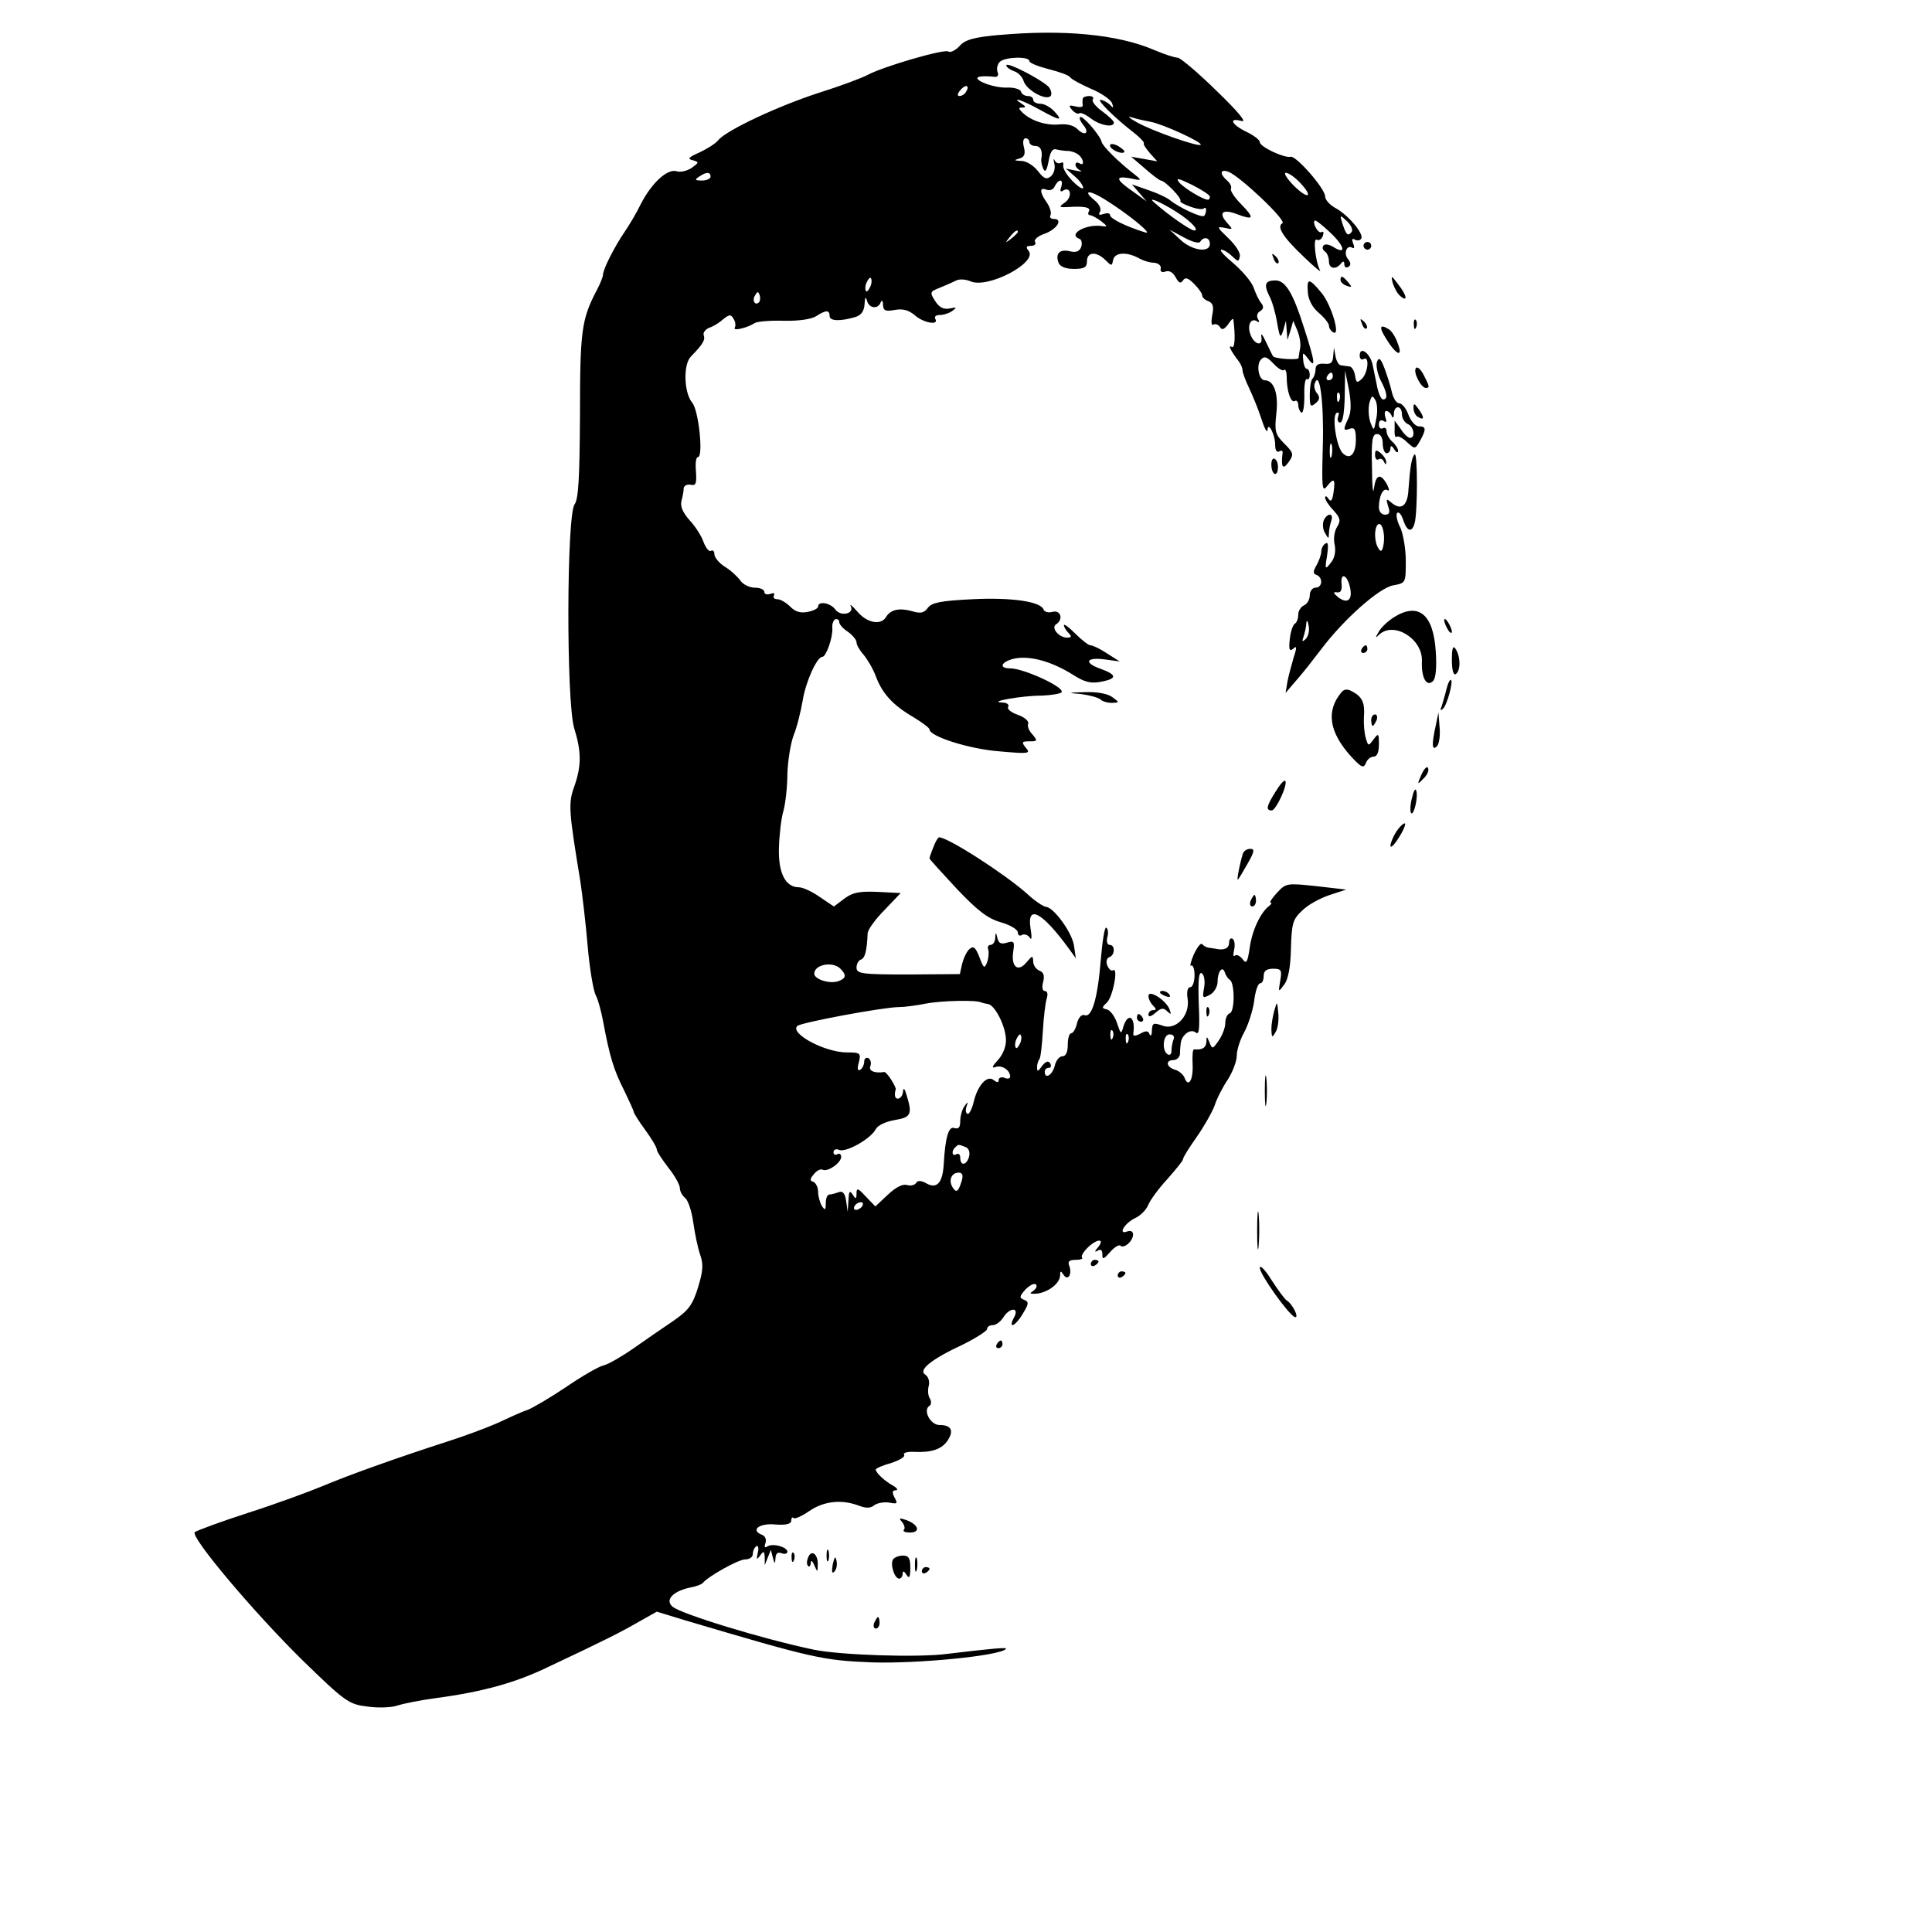 <?xml version="1.0" standalone="no"?>
<!DOCTYPE svg PUBLIC "-//W3C//DTD SVG 20010904//EN"
 "http://www.w3.org/TR/2001/REC-SVG-20010904/DTD/svg10.dtd">
<svg version="1.0" xmlns="http://www.w3.org/2000/svg"
 width="503pt" height="503pt" viewBox="0 0 503 503"
 preserveAspectRatio="xMidYMid meet">
<g transform="translate(0,503) scale(0.1,-0.1)"
fill="#000000" stroke="none">
<path d="M2601 4939 c-65 -6 -88 -12 -103 -29 -10 -11 -24 -18 -29 -14 -11 7
-169 -39 -210 -61 -15 -8 -71 -29 -125 -46 -106 -34 -243 -98 -264 -124 -7 -9
-30 -23 -49 -32 -28 -12 -32 -17 -18 -20 18 -5 17 -6 -2 -20 -12 -8 -29 -12
-39 -9 -24 8 -65 -30 -93 -84 -12 -25 -32 -58 -43 -74 -26 -38 -56 -97 -56
-111 0 -5 -7 -23 -16 -40 -40 -76 -44 -106 -44 -325 -1 -167 -4 -219 -14 -233
-21 -28 -22 -515 -1 -583 19 -62 19 -98 0 -152 -16 -44 -14 -64 16 -247 5 -33
14 -109 19 -168 5 -59 15 -117 21 -128 6 -11 14 -41 19 -67 17 -92 28 -128 54
-179 14 -29 26 -55 26 -58 0 -3 13 -24 30 -47 16 -22 30 -45 30 -51 0 -5 14
-26 30 -47 17 -21 30 -45 30 -53 0 -8 6 -20 14 -26 8 -7 17 -35 21 -64 4 -29
12 -67 18 -84 9 -26 7 -43 -6 -86 -14 -45 -25 -59 -64 -86 -27 -18 -73 -50
-103 -71 -30 -21 -66 -42 -79 -45 -13 -3 -56 -28 -97 -56 -40 -27 -86 -54
-101 -60 -16 -5 -50 -21 -78 -34 -27 -12 -86 -34 -130 -48 -124 -40 -254 -86
-325 -116 -36 -15 -123 -47 -195 -70 -71 -23 -133 -46 -138 -50 -12 -12 153
-208 279 -332 113 -110 122 -116 170 -122 28 -4 64 -3 80 3 16 5 61 14 99 19
121 16 207 40 290 80 153 72 190 91 237 118 l48 27 72 -22 c334 -99 360 -105
488 -110 117 -4 334 17 349 35 5 5 -36 1 -154 -13 -76 -10 -278 -3 -346 11
-134 28 -346 93 -368 112 -20 17 0 39 42 49 18 3 34 9 37 13 14 17 92 61 110
61 11 0 20 6 20 14 0 8 4 17 9 20 5 4 7 -4 4 -16 -4 -19 -3 -20 6 -8 9 13 11
12 12 -5 l0 -20 8 20 8 20 5 -20 c5 -18 6 -18 7 -1 1 12 6 16 16 12 8 -3 15
-1 15 4 0 12 -37 23 -52 14 -7 -5 -9 -2 -5 9 3 9 -1 18 -9 21 -31 12 -8 31 34
27 28 -2 42 1 42 10 0 7 3 10 6 7 3 -4 22 5 41 18 38 26 84 31 129 14 19 -7
30 -7 40 1 8 6 25 9 39 7 21 -4 23 -3 14 13 -7 14 -6 19 3 19 7 0 4 6 -7 12
-23 13 -45 34 -45 42 0 3 18 11 40 17 21 7 37 16 34 21 -4 6 9 9 27 8 45 -2
72 7 87 31 16 25 8 39 -22 39 -24 0 -44 39 -26 50 5 3 5 12 1 19 -5 7 -6 22
-3 33 3 11 -1 24 -9 29 -19 12 15 40 99 79 34 17 62 35 62 40 0 6 7 10 15 10
8 0 20 9 27 20 17 27 43 27 28 0 -17 -32 4 -23 23 10 16 26 16 31 3 36 -13 5
-12 9 4 27 11 11 23 17 27 13 4 -4 1 -11 -7 -17 -11 -7 -9 -8 10 -7 30 4 60
27 60 48 0 12 2 12 9 1 11 -17 23 1 15 23 -5 12 0 16 17 16 12 0 20 3 16 6 -3
3 3 14 14 25 24 24 47 26 28 2 -10 -11 -10 -14 -1 -9 8 5 12 1 12 -10 0 -14 3
-13 20 6 11 13 23 20 27 17 9 -9 33 12 33 29 0 8 -6 11 -15 8 -26 -10 -7 22
21 35 13 6 28 21 33 33 5 13 27 43 50 68 22 25 41 48 41 52 0 5 16 30 35 57
19 27 40 64 47 82 6 19 22 50 35 69 12 19 23 47 23 62 0 15 9 42 19 60 10 18
22 54 26 80 3 27 10 48 16 48 5 0 9 8 9 19 0 13 7 19 25 19 21 0 23 -4 18 -32
-5 -30 -5 -30 10 -10 11 14 17 46 18 95 2 66 5 76 30 99 15 15 47 32 71 40
l43 14 -78 9 c-76 8 -79 8 -102 -17 -13 -14 -21 -26 -17 -26 4 0 2 -4 -3 -8
-22 -16 -44 -61 -51 -107 -6 -41 -9 -46 -19 -32 -7 9 -16 13 -20 9 -4 -4 -5 3
-2 15 3 13 1 26 -4 29 -5 3 -9 -2 -9 -10 0 -15 -13 -21 -35 -16 -5 1 -14 2
-20 3 -5 1 -12 5 -15 9 -4 4 -13 -8 -22 -27 -8 -19 -11 -32 -7 -29 5 3 9 -9 9
-25 0 -17 -5 -31 -11 -31 -7 0 -10 -12 -7 -30 7 -44 -31 -84 -66 -70 -23 8
-26 7 -27 -13 0 -12 -3 -16 -6 -10 -3 10 -10 10 -24 2 -16 -8 -20 -7 -18 3 5
41 -14 53 -26 16 -6 -22 -7 -21 -17 9 -6 18 -18 33 -26 35 -14 3 -14 5 0 18
16 16 30 93 16 84 -5 -3 -11 3 -15 12 -4 10 -2 19 5 22 15 5 16 32 1 32 -6 0
-9 9 -6 20 3 11 2 22 -3 25 -4 2 -10 -35 -14 -83 -8 -100 -23 -152 -42 -145
-8 3 -16 -6 -20 -21 -3 -14 -10 -26 -15 -26 -5 0 -9 -13 -9 -30 0 -19 -5 -30
-14 -30 -8 0 -17 -11 -20 -25 -6 -24 -26 -36 -26 -15 0 6 5 10 11 10 5 0 7 5
3 12 -5 7 -11 5 -21 -7 -10 -15 -13 -16 -13 -4 0 9 3 18 6 21 3 3 7 36 9 72 2
37 7 76 10 86 4 12 2 20 -5 20 -6 0 -8 10 -4 24 4 16 1 25 -10 29 -9 4 -16 14
-16 24 -1 16 -2 16 -18 -3 -22 -26 -40 -11 -34 29 4 26 2 28 -16 23 -15 -5
-22 -2 -25 11 -4 17 -5 17 -6 1 0 -10 -6 -18 -12 -18 -6 0 -9 -6 -6 -12 2 -7
1 -22 -3 -33 -7 -18 -9 -16 -20 13 -10 25 -15 30 -25 22 -8 -6 -16 -24 -20
-39 l-6 -27 -134 -1 c-122 0 -135 2 -135 18 0 9 5 19 12 21 10 4 15 22 17 69
1 9 20 36 44 60 l42 44 -59 3 c-48 2 -65 -1 -87 -17 l-28 -21 -37 25 c-20 14
-44 25 -54 25 -35 0 -54 37 -52 103 1 34 6 78 12 97 5 19 10 62 10 95 1 33 8
78 16 100 9 22 19 63 24 92 8 49 37 113 51 113 10 0 28 52 26 75 -1 11 3 21 8
23 6 1 10 -2 10 -8 0 -5 10 -17 23 -25 12 -9 22 -21 22 -27 0 -7 8 -21 18 -32
10 -12 25 -37 32 -56 17 -46 45 -76 98 -107 23 -14 42 -28 42 -32 0 -18 103
-51 181 -57 78 -7 83 -6 70 9 -12 15 -11 17 9 17 21 0 22 1 8 18 -9 9 -14 22
-11 28 2 7 -10 17 -27 23 -17 6 -29 15 -25 21 3 6 -4 11 -17 11 -37 2 52 18
104 18 26 1 49 5 52 9 8 13 -99 62 -134 62 -33 0 -22 19 14 26 41 7 96 -9 150
-43 30 -19 46 -23 72 -18 43 8 43 18 -1 34 -45 16 -37 31 13 24 l37 -5 -33 21
c-18 12 -37 21 -43 21 -5 0 -23 14 -39 30 -17 17 -30 27 -30 22 0 -4 5 -13 12
-20 9 -9 8 -12 -4 -12 -21 0 -43 26 -28 35 19 12 12 38 -10 32 -10 -3 -21 0
-23 6 -7 21 -83 32 -185 27 -83 -4 -106 -9 -116 -22 -10 -14 -19 -16 -42 -9
-33 9 -55 4 -67 -15 -13 -23 -50 -16 -75 14 -13 15 -21 21 -17 14 10 -20 -26
-28 -40 -9 -13 18 -45 23 -45 8 0 -5 -12 -11 -27 -14 -20 -4 -33 1 -46 14 -10
10 -25 19 -33 19 -8 0 -12 4 -9 10 3 6 -1 7 -9 4 -9 -3 -16 -1 -16 5 0 6 -11
11 -24 11 -14 0 -31 8 -38 18 -7 10 -25 27 -40 36 -16 10 -28 25 -28 33 0 8
-4 12 -9 9 -5 -3 -13 7 -19 22 -5 16 -22 42 -36 57 -18 20 -25 36 -22 50 3 11
6 26 6 33 0 7 8 12 18 10 14 -3 16 3 14 35 -2 20 0 37 5 37 15 0 2 123 -15
142 -21 25 -24 99 -3 120 31 32 38 43 33 56 -2 6 5 15 15 19 10 3 26 13 36 22
16 13 20 13 27 1 5 -8 6 -18 3 -23 -6 -10 34 0 52 12 6 4 39 7 75 6 39 -1 73
4 85 12 25 16 35 17 35 0 0 -13 28 -14 68 -2 15 5 22 16 23 34 1 17 3 20 6 9
5 -21 29 -24 36 -5 3 7 6 4 6 -7 1 -15 6 -17 30 -13 21 4 36 0 52 -13 23 -21
65 -28 54 -10 -3 6 2 10 12 10 10 0 25 5 33 11 12 9 11 10 -7 6 -16 -3 -27 2
-38 19 -15 23 -14 25 12 35 15 6 35 15 43 19 8 4 24 3 36 -2 45 -21 177 49
152 79 -8 10 -6 13 6 13 10 0 14 5 11 10 -4 6 7 15 23 21 33 11 51 39 26 39
-8 0 -12 4 -9 10 3 5 -1 20 -9 32 -20 28 -20 42 -1 34 9 -3 18 1 21 9 4 8 10
15 15 15 4 0 5 -7 2 -17 -4 -10 -2 -14 5 -9 19 12 25 -15 6 -30 -18 -13 -18
-14 6 -13 43 3 61 -1 55 -11 -3 -5 -2 -10 2 -10 5 0 18 -7 29 -15 19 -15 19
-16 -1 -13 -41 4 -86 -23 -54 -34 5 -2 7 -11 4 -21 -5 -12 -14 -15 -30 -11
-26 6 -38 -6 -29 -30 4 -10 18 -16 40 -16 27 0 34 4 34 20 0 25 25 26 48 3 16
-16 17 -16 20 0 4 20 34 22 65 6 12 -7 30 -13 42 -13 11 -1 19 -8 17 -15 -2
-8 3 -11 12 -8 10 4 20 -2 27 -15 8 -15 13 -17 19 -8 6 9 13 7 29 -9 11 -11
21 -25 21 -30 0 -5 7 -12 16 -15 12 -5 15 -14 10 -37 -3 -17 -2 -28 3 -24 5 3
13 0 17 -6 5 -9 11 -7 21 6 7 11 13 17 14 14 6 -45 4 -77 -4 -72 -11 6 -2 -11
17 -36 6 -7 11 -19 11 -25 0 -6 8 -27 17 -46 9 -19 24 -55 32 -80 8 -25 15
-38 16 -30 1 25 20 -11 20 -38 0 -14 4 -21 11 -17 6 4 10 1 8 -6 -4 -36 1 -43
16 -22 14 20 13 24 -11 48 -24 24 -26 32 -21 78 6 52 -6 87 -30 87 -16 0 -23
41 -10 54 9 10 16 7 33 -11 11 -12 24 -20 27 -16 4 3 7 -5 7 -18 0 -37 11 -69
21 -63 5 3 9 -2 9 -10 0 -8 4 -17 8 -20 5 -3 8 17 8 43 -1 27 2 47 7 44 4 -2
7 3 7 11 0 9 -4 16 -8 16 -4 0 -8 10 -9 23 -2 21 -1 21 13 3 20 -28 18 -8 -11
81 -28 89 -48 123 -74 123 -27 0 -31 -10 -17 -39 8 -14 17 -46 21 -71 7 -40 9
-42 16 -20 l7 25 2 -25 2 -25 8 25 7 25 11 -26 c6 -15 9 -35 7 -45 -2 -11 -4
-22 -4 -26 -1 -6 -60 -2 -66 4 -2 2 -10 19 -19 38 -9 19 -14 25 -12 13 5 -27
-20 -20 -29 8 -8 23 2 42 17 33 7 -5 8 -2 3 6 -4 7 -2 16 6 20 9 6 10 12 2 22
-6 7 -14 25 -19 39 -5 15 -29 43 -52 63 -24 20 -39 36 -32 36 6 0 19 -8 28
-17 16 -15 17 -15 20 0 2 9 -12 30 -30 47 -30 29 -31 31 -10 27 23 -5 23 -5 6
14 -23 26 -10 36 28 21 43 -16 45 -10 8 28 -17 17 -28 35 -25 39 2 5 -2 14
-10 21 -20 17 -19 31 3 23 31 -12 152 -127 141 -134 -16 -9 1 -36 57 -89 26
-25 44 -40 41 -34 -12 21 -19 86 -9 80 6 -3 13 1 16 10 3 8 2 13 -3 10 -8 -6
-25 23 -18 30 2 2 20 -12 41 -32 38 -36 42 -59 6 -36 -11 6 -21 8 -25 2 -3 -5
-1 -11 5 -15 5 -3 10 -15 10 -26 0 -19 19 -22 32 -4 5 6 8 5 8 -3 0 -7 5 -10
10 -7 8 5 7 11 0 20 -13 15 -4 39 11 30 5 -3 6 2 2 11 -4 11 -3 15 5 10 6 -3
13 -2 16 3 8 12 -35 63 -68 80 -14 8 -26 21 -26 30 0 20 -76 107 -90 103 -16
-4 -80 26 -80 38 0 6 -16 18 -35 27 -39 19 -48 38 -12 28 14 -4 -10 25 -66 79
-48 47 -94 86 -101 86 -8 0 -35 9 -61 20 -95 41 -238 54 -404 39z m79 -68 c0
-5 23 -14 50 -21 28 -7 53 -16 56 -21 3 -5 27 -18 54 -30 27 -11 51 -28 55
-37 5 -14 4 -15 -6 -4 -7 6 -18 12 -24 12 -10 0 37 -47 89 -87 15 -12 26 -24
24 -26 -2 -3 6 -14 16 -26 l19 -21 -34 6 -34 6 35 -30 c19 -17 38 -31 42 -32
11 0 57 -48 51 -53 -2 -3 9 -9 26 -15 16 -6 32 -8 35 -5 3 4 6 2 6 -4 0 -5 -2
-12 -5 -15 -6 -6 -66 22 -89 41 -7 6 -32 18 -56 26 l-43 15 19 -22 19 -22 -32
23 c-48 33 -52 44 -12 37 32 -7 33 -6 14 9 -44 34 -85 75 -87 86 -4 17 -50 70
-56 64 -3 -2 1 -11 8 -20 18 -21 5 -31 -15 -11 -10 10 -28 14 -48 12 -33 -3
-72 9 -95 31 -11 11 -11 13 0 13 10 0 9 3 -2 10 -31 20 3 9 46 -15 54 -30 63
-31 39 -5 -10 11 -26 20 -37 20 -10 0 -18 5 -18 10 0 6 -6 10 -14 10 -8 0 -16
5 -18 12 -2 6 -19 11 -38 10 -39 -1 -100 26 -65 29 11 1 26 0 34 -1 8 -1 12 4
8 13 -3 8 0 20 6 26 13 13 77 15 77 2z m-165 -80 c-3 -6 -11 -11 -17 -11 -6 0
-6 6 2 15 14 17 26 13 15 -4z m480 -78 c33 -6 137 -54 131 -60 -6 -6 -126 36
-165 58 -20 11 -27 17 -16 14 11 -4 34 -9 50 -12z m-315 -53 c0 -5 7 -10 15
-10 14 0 20 -12 16 -34 -1 -5 1 -16 5 -25 5 -11 9 -6 14 19 4 24 10 34 20 31
8 -2 22 -4 30 -4 8 0 21 -4 28 -10 14 -11 16 -31 2 -22 -5 3 -10 2 -10 -4 0
-5 6 -12 13 -15 6 -3 1 -3 -13 0 l-25 5 23 -20 c12 -10 22 -24 22 -30 0 -5
-12 2 -27 17 -15 15 -26 33 -25 41 2 7 -1 10 -6 7 -6 -3 -13 0 -16 6 -3 7 -4
4 -1 -8 3 -12 -1 -26 -9 -33 -11 -9 -18 -7 -34 14 -11 14 -30 26 -43 26 -19 1
-20 2 -6 6 14 4 17 11 13 29 -4 14 -2 24 4 24 5 0 10 -4 10 -10z m-830 -90 c0
-5 -10 -10 -22 -10 -19 0 -20 2 -8 10 19 13 30 13 30 0z m1536 -17 c35 -38 19
-43 -19 -5 -17 18 -26 32 -19 32 7 0 24 -12 38 -27z m-236 -35 c0 -4 -2 -8 -5
-8 -13 0 -62 30 -75 45 -10 13 -2 11 33 -6 26 -13 47 -27 47 -31z m-274 -7
c60 -37 130 -94 105 -86 -51 16 -91 36 -91 45 0 5 -7 6 -17 3 -11 -4 -14 -3
-9 6 4 7 -2 20 -16 31 -30 25 -12 26 28 1z m171 -23 c44 -25 79 -58 62 -58 -9
0 -66 39 -103 72 -18 15 3 8 41 -14z m472 -62 c-10 -12 -14 -8 -24 22 -7 23
-7 24 13 5 10 -10 15 -22 11 -27z m-869 0 c0 -2 -8 -10 -17 -17 -16 -13 -17
-12 -4 4 13 16 21 21 21 13z m475 -25 c9 14 25 11 25 -6 0 -24 -46 -18 -77 11
l-28 26 37 -20 c22 -12 40 -17 43 -11z m-859 -117 c-4 -9 -9 -15 -11 -12 -3 3
-3 13 1 22 4 9 9 15 11 12 3 -3 3 -13 -1 -22z m-290 -41 c-10 -10 -19 5 -10
18 6 11 8 11 12 0 2 -7 1 -15 -2 -18z m212 -1735 c16 -16 15 -25 -4 -32 -22
-9 -64 4 -64 19 0 24 48 33 68 13z m1014 -29 c13 -9 13 -82 0 -87 -7 -2 -12
-14 -12 -26 0 -12 -8 -32 -17 -45 -16 -23 -17 -23 -24 -5 -7 17 -8 17 -8 2 -1
-16 -11 -22 -32 -20 -4 1 -5 -17 -4 -39 2 -41 -11 -62 -21 -35 -3 8 -14 18
-25 21 -23 7 -25 25 -4 25 8 0 16 7 17 15 0 8 1 21 2 28 2 22 25 40 39 29 9
-8 11 9 8 75 -2 61 0 84 8 79 6 -4 9 -20 6 -37 -5 -28 -4 -29 15 -19 11 6 20
21 20 34 0 27 13 43 19 24 2 -7 8 -16 13 -19z m-647 -59 c3 -1 10 -3 17 -4 18
-2 46 -57 47 -92 1 -18 -8 -40 -21 -54 -15 -16 -17 -22 -6 -18 16 6 38 -8 38
-25 0 -5 -7 -7 -15 -3 -8 3 -15 0 -15 -6 0 -7 -4 -7 -13 0 -17 14 -42 -14 -52
-57 -4 -17 -11 -31 -15 -31 -5 0 -7 8 -4 18 5 14 4 15 -5 2 -6 -8 -11 -26 -11
-39 0 -16 -4 -21 -15 -18 -15 6 -24 -23 -28 -95 -3 -48 -18 -64 -45 -49 -14 8
-23 8 -27 1 -4 -6 -15 -8 -24 -5 -11 3 -29 -6 -50 -26 l-32 -30 -25 26 c-20
22 -24 23 -24 8 0 -15 -2 -16 -10 -3 -8 12 -10 8 -11 -15 l-2 -30 -4 28 c-3
21 -9 27 -20 23 -8 -3 -19 -6 -24 -6 -5 0 -9 -10 -9 -22 0 -19 -2 -20 -10 -8
-5 8 -10 25 -10 37 0 12 -6 23 -12 26 -10 3 -10 7 1 20 7 9 17 14 22 12 12 -8
49 17 49 33 0 7 -4 10 -10 7 -5 -3 -10 -1 -10 5 0 7 7 10 15 6 18 -7 82 29 95
54 5 10 26 20 50 24 42 7 46 15 30 66 -5 17 -8 19 -9 8 -1 -19 -21 -26 -21 -8
0 6 1 11 2 13 3 5 -23 47 -30 46 -25 -4 -41 3 -36 15 3 8 1 17 -5 21 -6 3 -11
-1 -11 -9 0 -8 -5 -18 -10 -21 -7 -4 -9 2 -4 19 6 24 4 26 -31 26 -58 0 -150
50 -129 69 10 9 225 49 264 49 14 0 45 4 70 9 41 8 133 10 145 3z m342 -92
c-3 -8 -6 -5 -6 6 -1 11 2 17 5 13 3 -3 4 -12 1 -19z m-241 -14 c-4 -9 -9 -15
-11 -12 -3 3 -3 13 1 22 4 9 9 15 11 12 3 -3 3 -13 -1 -22z m281 4 c-3 -8 -6
-5 -6 6 -1 11 2 17 5 13 3 -3 4 -12 1 -19z m118 5 c-3 -8 -5 -21 -5 -29 0 -9
-4 -12 -10 -9 -16 10 -12 52 5 52 10 0 14 -6 10 -14z m-542 -279 c9 -3 13 -13
10 -25 -6 -23 -23 -26 -23 -3 0 8 -4 12 -10 9 -11 -7 -14 8 -3 18 8 8 8 8 26
1z m-9 -88 c-9 -29 -14 -33 -24 -17 -11 18 -3 38 16 38 10 0 12 -7 8 -21z
m-259 -66 c-3 -5 -11 -10 -16 -10 -6 0 -7 5 -4 10 3 6 11 10 16 10 6 0 7 -4 4
-10z"/>
<path d="M2620 4860 c0 -5 9 -11 19 -15 11 -3 23 -15 26 -26 8 -25 61 -53 71
-38 3 6 0 17 -7 24 -23 21 -109 65 -109 55z"/>
<path d="M2819 4773 c-1 -5 -1 -12 0 -17 1 -5 -8 -6 -19 -3 -17 4 -19 3 -9 -9
6 -7 15 -12 19 -9 4 3 18 -4 31 -14 24 -18 59 -24 59 -10 0 4 -14 17 -30 29
-17 12 -28 26 -25 31 4 5 -1 9 -9 9 -9 0 -17 -3 -17 -7z"/>
<path d="M2890 4651 c0 -10 30 -24 37 -17 3 2 -5 9 -16 16 -12 6 -21 7 -21 1z"/>
<path d="M3141 2394 c0 -11 3 -14 6 -6 3 7 2 16 -1 19 -3 4 -6 -2 -5 -13z"/>
<path d="M3550 4390 c0 -5 5 -10 10 -10 6 0 10 5 10 10 0 6 -4 10 -10 10 -5 0
-10 -4 -10 -10z"/>
<path d="M3316 4357 c3 -10 9 -15 12 -12 3 3 0 11 -7 18 -10 9 -11 8 -5 -6z"/>
<path d="M3490 4301 c0 -5 7 -12 16 -15 14 -5 15 -4 4 9 -14 17 -20 19 -20 6z"/>
<path d="M3626 4293 c4 -12 12 -28 20 -34 20 -17 17 2 -6 31 -18 24 -19 24
-14 3z"/>
<path d="M3405 4269 c1 -19 12 -40 29 -54 14 -12 26 -27 26 -33 0 -6 5 -14 11
-17 20 -13 -4 70 -30 102 -33 40 -39 40 -36 2z"/>
<path d="M3546 4187 c3 -10 9 -15 12 -12 3 3 0 11 -7 18 -10 9 -11 8 -5 -6z"/>
<path d="M3681 4184 c0 -11 3 -14 6 -6 3 7 2 16 -1 19 -3 4 -6 -2 -5 -13z"/>
<path d="M3609 4148 c26 -43 45 -50 30 -12 -5 16 -16 32 -22 36 -25 16 -28 7
-8 -24z"/>
<path d="M3471 4103 c-1 -17 -6 -22 -23 -20 -16 1 -23 -3 -23 -15 0 -9 -4 -20
-8 -24 -4 -4 -7 -23 -7 -42 0 -30 2 -33 15 -22 11 9 12 16 4 26 -6 7 -9 19 -6
26 13 36 24 -50 21 -162 -3 -107 -2 -122 10 -107 19 24 23 21 18 -14 -3 -22
-7 -27 -13 -18 -5 8 -9 9 -9 3 0 -5 10 -21 22 -33 18 -20 19 -27 9 -43 -7 -11
-10 -32 -6 -47 3 -17 0 -34 -10 -46 -15 -19 -16 -18 -10 18 4 27 3 37 -4 32
-6 -3 -11 -13 -11 -21 0 -8 -6 -24 -12 -35 -10 -17 -10 -23 0 -26 17 -7 15
-33 -3 -33 -8 0 -15 -9 -15 -20 0 -11 -7 -23 -15 -26 -8 -4 -15 -14 -15 -24 0
-11 -4 -21 -9 -24 -5 -3 -11 -21 -13 -40 -3 -27 -1 -33 9 -25 9 9 10 4 1 -23
-5 -18 -13 -46 -16 -62 l-5 -30 30 35 c16 18 44 54 63 79 58 77 150 159 187
166 33 6 33 6 33 64 0 32 -7 70 -14 86 -8 15 -12 32 -9 38 4 5 11 -2 16 -17
10 -31 23 -35 30 -9 8 28 8 186 0 179 -8 -8 -12 -35 -16 -91 -2 -43 -19 -56
-44 -35 -14 12 -15 11 -9 -9 6 -16 3 -22 -8 -22 -9 0 -16 8 -16 19 0 29 11 52
22 45 6 -4 5 3 -1 15 -17 30 -29 26 -34 -11 -2 -18 -5 6 -5 55 -2 71 1 87 13
87 9 0 15 -9 15 -25 0 -14 5 -25 10 -25 6 0 10 6 10 13 0 8 4 7 10 -3 5 -8 10
-10 10 -4 0 6 -7 17 -15 24 -8 7 -15 19 -15 27 0 8 -4 11 -10 8 -5 -3 -10 1
-10 10 0 10 5 13 12 9 8 -5 9 -2 5 9 -3 10 -2 17 2 17 5 0 12 -6 14 -12 3 -8
6 -6 6 5 1 23 21 22 21 -2 0 -10 7 -21 15 -25 16 -6 21 -36 6 -36 -5 0 -16 10
-24 23 l-16 22 0 -24 c-1 -13 2 -22 5 -18 3 3 16 -3 27 -14 21 -19 21 -19 34
3 17 31 16 38 -3 38 -9 0 -21 14 -27 30 -6 17 -17 30 -24 30 -7 0 -15 12 -19
28 -3 15 -12 43 -19 62 -10 27 -15 31 -20 18 -3 -9 1 -30 9 -47 18 -34 20 -51
7 -51 -5 0 -11 14 -15 30 -3 17 -9 43 -12 59 -6 31 -34 52 -34 25 0 -8 5 -12
10 -9 16 10 12 -35 -4 -51 -13 -12 -15 -11 -18 8 -2 13 -9 24 -15 24 -7 1 -17
2 -22 3 -5 0 -12 11 -14 24 l-4 22 -2 -22z m-1 -53 c0 -5 -5 -10 -11 -10 -5 0
-7 5 -4 10 3 6 8 10 11 10 2 0 4 -4 4 -10z m41 -108 c-15 -31 -14 -35 4 -28
12 4 15 -3 15 -29 0 -38 -16 -54 -35 -34 -16 18 -28 96 -15 104 6 3 7 -1 4 -9
-3 -9 -1 -16 5 -16 7 0 11 25 12 68 l1 67 10 -50 c6 -33 6 -57 -1 -73z m-24
46 c-3 -8 -6 -5 -6 6 -1 11 2 17 5 13 3 -3 4 -12 1 -19z m96 -49 c-6 -32 -6
-32 -15 -9 -5 14 -6 36 -3 50 6 21 8 22 16 8 5 -9 6 -31 2 -49z m-116 -96 c-3
-10 -5 -4 -5 12 0 17 2 24 5 18 2 -7 2 -21 0 -30z m135 -231 c-3 -18 -7 -20
-13 -10 -11 16 -12 52 -2 62 11 10 20 -24 15 -52z m-88 -108 c9 -35 -5 -48
-30 -29 -13 11 -14 14 -4 13 10 -2 14 4 13 20 -4 31 13 28 21 -4z m-115 -138
c-9 -8 -10 -7 -5 7 3 10 7 26 7 35 1 9 4 6 6 -7 3 -13 -1 -28 -8 -35z"/>
<path d="M3686 4071 c-7 -11 14 -51 26 -51 11 0 10 4 -6 35 -8 15 -17 22 -20
16z"/>
<path d="M3680 3968 c0 -9 5 -20 11 -23 17 -11 18 -2 3 19 -12 17 -14 17 -14
4z"/>
<path d="M3580 3846 c0 -10 4 -15 9 -12 5 4 12 0 14 -6 4 -8 6 -9 6 -2 1 6 -6
17 -14 24 -12 10 -15 9 -15 -4z"/>
<path d="M3310 3821 c0 -26 15 -35 17 -11 1 11 -2 22 -8 25 -5 4 -9 -3 -9 -14z"/>
<path d="M3446 3674 c-3 -9 -2 -23 4 -32 9 -16 9 -16 10 0 0 9 3 23 6 32 3 9
2 16 -4 16 -5 0 -13 -7 -16 -16z"/>
<path d="M3629 3423 c-14 -9 -32 -25 -39 -37 -10 -17 -10 -19 1 -8 38 35 113
-11 111 -69 -2 -43 12 -69 29 -52 7 7 10 35 7 77 -6 97 -45 129 -109 89z"/>
<path d="M3760 3415 c0 -5 5 -17 10 -25 5 -8 10 -10 10 -5 0 6 -5 17 -10 25
-5 8 -10 11 -10 5z"/>
<path d="M3545 3340 c-3 -5 -1 -10 4 -10 6 0 11 5 11 10 0 6 -2 10 -4 10 -3 0
-8 -4 -11 -10z"/>
<path d="M3780 3312 c0 -26 4 -41 10 -37 13 8 13 45 0 65 -7 11 -10 3 -10 -28z"/>
<path d="M3766 3236 c-3 -13 -9 -32 -12 -43 -5 -12 -4 -15 3 -8 11 10 28 75
20 75 -3 0 -8 -11 -11 -24z"/>
<path d="M3492 3227 c-40 -48 -32 -103 26 -167 26 -28 32 -31 38 -17 3 9 12
17 20 17 9 0 14 11 14 32 0 29 -1 30 -14 13 -13 -18 -14 -18 -20 3 -4 13 -6
37 -5 55 3 37 -4 53 -31 67 -12 7 -21 6 -28 -3z"/>
<path d="M2815 3223 c22 -3 44 -9 50 -14 5 -5 18 -9 30 -9 20 1 20 1 1 15 -12
9 -39 14 -70 13 -47 -1 -48 -2 -11 -5z"/>
<path d="M3570 3155 c0 -8 2 -15 4 -15 2 0 6 7 10 15 3 8 1 15 -4 15 -6 0 -10
-7 -10 -15z"/>
<path d="M3738 3141 c-11 -49 -10 -67 3 -54 6 6 9 28 7 49 l-3 39 -7 -34z"/>
<path d="M3701 3014 c-12 -27 -11 -28 4 -12 10 9 16 21 13 28 -2 7 -10 -1 -17
-16z"/>
<path d="M3321 2969 c-24 -38 -26 -49 -10 -49 11 0 43 69 35 77 -3 3 -14 -10
-25 -28z"/>
<path d="M3676 2952 c-5 -18 -5 -36 -2 -39 7 -7 19 43 13 59 -2 7 -7 -2 -11
-20z"/>
<path d="M3636 2866 c-9 -14 -16 -31 -16 -38 0 -7 10 2 21 20 12 18 19 35 17
38 -3 2 -13 -7 -22 -20z"/>
<path d="M2430 2824 c-6 -14 -10 -27 -10 -29 0 -2 32 -37 70 -78 55 -58 81
-78 115 -88 25 -7 45 -19 45 -27 0 -7 5 -10 11 -6 6 3 15 0 20 -7 5 -9 6 1 2
24 -10 64 30 43 100 -53 l18 -25 -5 34 c-6 35 -53 99 -73 100 -7 1 -30 16 -50
35 -59 52 -205 146 -228 146 -3 0 -10 -12 -15 -26z"/>
<path d="M3236 2808 c-9 -29 -17 -73 -13 -68 3 3 14 22 26 43 17 30 18 37 6
37 -9 0 -17 -6 -19 -12z"/>
<path d="M3256 2685 c-3 -8 -1 -15 4 -15 6 0 10 7 10 15 0 8 -2 15 -4 15 -2 0
-6 -7 -10 -15z"/>
<path d="M2990 2437 c0 -7 5 -18 12 -25 9 -9 9 -12 0 -12 -7 0 -12 -5 -12 -12
0 -6 7 -5 18 5 15 13 21 14 31 4 10 -9 11 -9 6 5 -9 24 -55 53 -55 35z"/>
<path d="M3020 2446 c0 -2 7 -7 16 -10 8 -3 12 -2 9 4 -6 10 -25 14 -25 6z"/>
<path d="M3318 2400 c-4 -14 -8 -36 -8 -50 1 -22 2 -23 11 -7 6 9 9 32 7 50
-3 31 -3 31 -10 7z"/>
<path d="M2960 2380 c0 -5 5 -10 11 -10 5 0 7 5 4 10 -3 6 -8 10 -11 10 -2 0
-4 -4 -4 -10z"/>
<path d="M3293 2190 c0 -36 2 -50 4 -32 2 17 2 47 0 65 -2 17 -4 3 -4 -33z"/>
<path d="M3273 1825 c0 -44 2 -61 4 -37 2 23 2 59 0 80 -2 20 -4 1 -4 -43z"/>
<path d="M2840 1739 c0 -5 5 -7 10 -4 6 3 10 8 10 11 0 2 -4 4 -10 4 -5 0 -10
-5 -10 -11z"/>
<path d="M3280 1729 c0 -17 75 -122 91 -128 13 -4 -6 35 -22 44 -5 4 -23 28
-39 53 -16 26 -30 40 -30 31z"/>
<path d="M2910 1709 c0 -5 5 -7 10 -4 6 3 10 8 10 11 0 2 -4 4 -10 4 -5 0 -10
-5 -10 -11z"/>
<path d="M2595 1530 c-3 -5 -1 -10 4 -10 6 0 11 5 11 10 0 6 -2 10 -4 10 -3 0
-8 -4 -11 -10z"/>
<path d="M2349 1067 c6 -8 8 -17 4 -20 -3 -4 4 -7 16 -7 28 0 23 20 -8 32 -20
7 -22 6 -12 -5z"/>
<path d="M2152 980 c0 -14 2 -19 5 -12 2 6 2 18 0 25 -3 6 -5 1 -5 -13z"/>
<path d="M2061 974 c0 -11 3 -14 6 -6 3 7 2 16 -1 19 -3 4 -6 -2 -5 -13z"/>
<path d="M2104 975 c-4 -9 -4 -19 0 -22 3 -4 6 0 7 8 0 8 4 6 9 -6 8 -19 9
-19 9 2 1 27 -17 40 -25 18z"/>
<path d="M2168 957 c-3 -19 -2 -25 4 -19 6 6 8 18 6 28 -3 14 -5 12 -10 -9z"/>
<path d="M2325 970 c-8 -13 4 -50 16 -50 5 0 9 6 9 13 0 8 4 7 10 -3 7 -11 10
-7 10 18 0 25 -4 32 -19 32 -11 0 -23 -5 -26 -10z"/>
<path d="M2382 955 c0 -16 2 -22 5 -12 2 9 2 23 0 30 -3 6 -5 -1 -5 -18z"/>
<path d="M2400 939 c0 -5 5 -7 10 -4 6 3 10 8 10 11 0 2 -4 4 -10 4 -5 0 -10
-5 -10 -11z"/>
<path d="M2276 805 c-3 -8 -1 -15 4 -15 6 0 10 7 10 15 0 8 -2 15 -4 15 -2 0
-6 -7 -10 -15z"/>
</g>
</svg>
